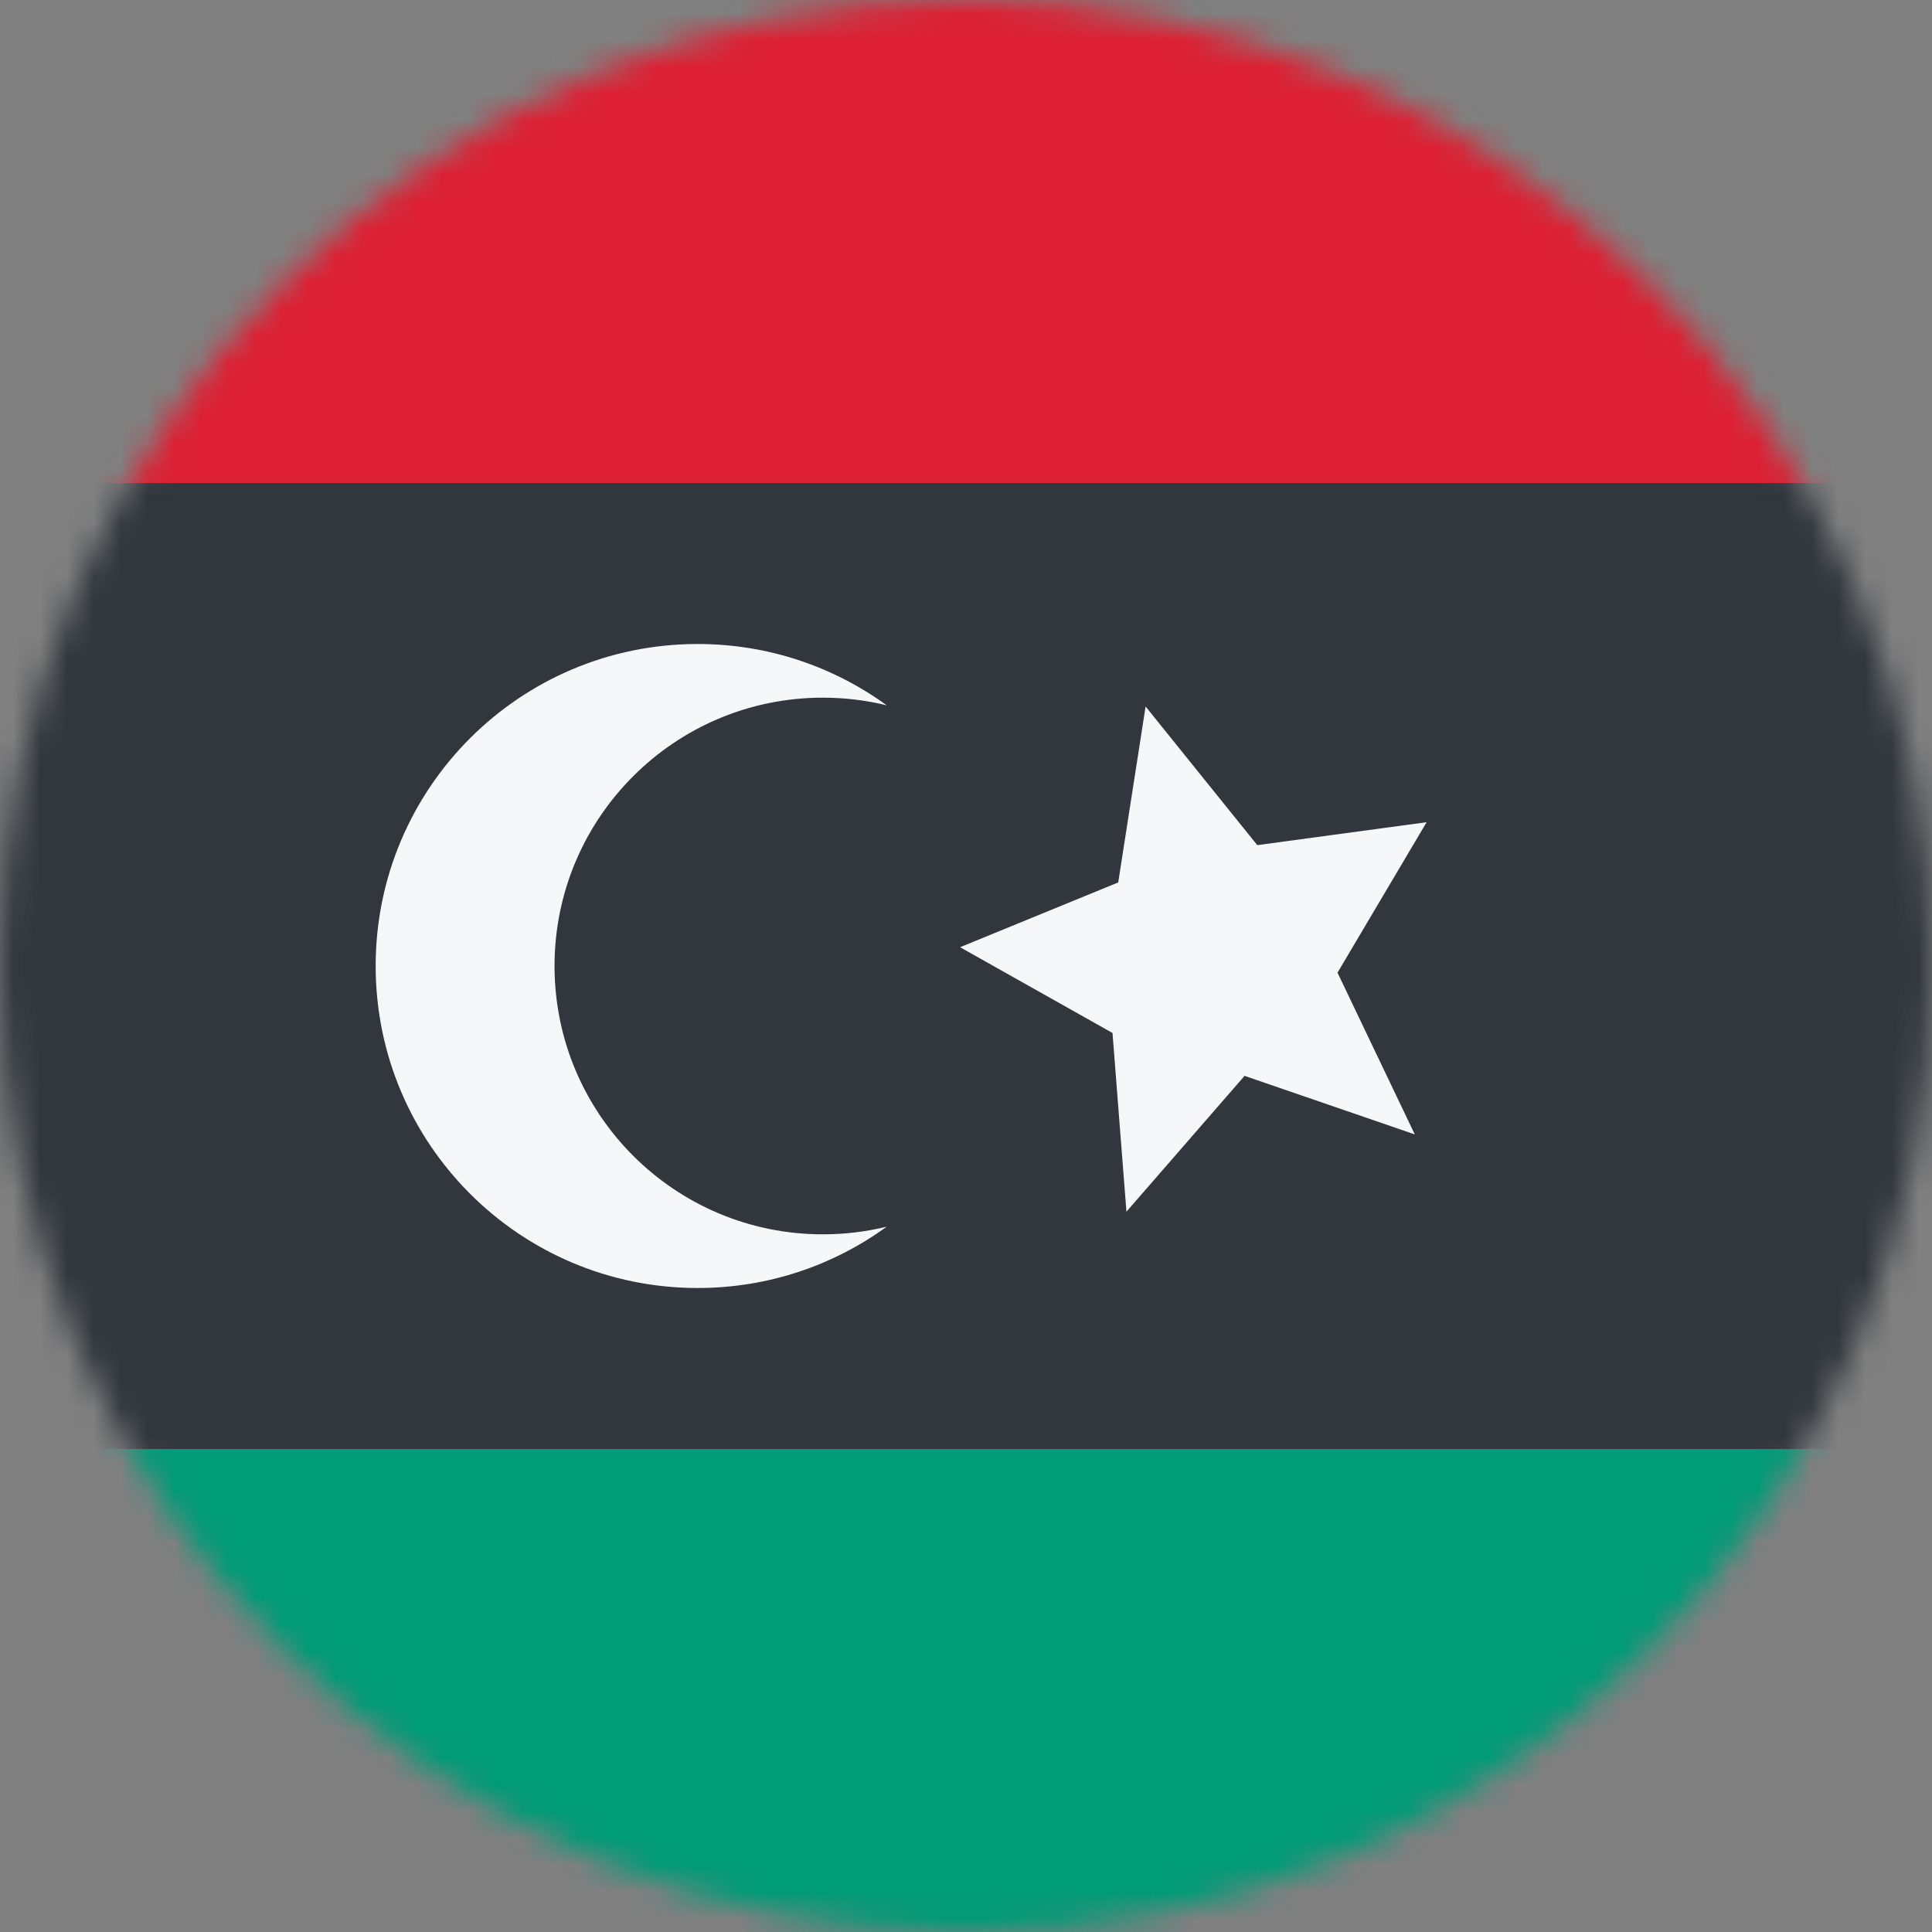 <svg width="72" height="72" viewBox="0 0 72 72" fill="none" xmlns="http://www.w3.org/2000/svg">
<rect x="0" y="0" width="72" height="72" fill="#808080" stroke="none"/>
<mask id="mask0_42_3790" style="mask-type:alpha" maskUnits="userSpaceOnUse" x="0" y="0" width="72" height="72">
<circle cx="36" cy="36" r="36" fill="#D9D9D9"/>
</mask>
<g mask="url(#mask0_42_3790)">
<rect x="0" y="72" width="18" height="72" transform="rotate(-90 0 72)" fill="#009B77"/>
<rect y="54" width="36" height="72" transform="rotate(-90 0 54)" fill="#31373D"/>
<rect y="18" width="18" height="72" transform="rotate(-90 0 18)" fill="#DD2033"/>
<path d="M30.666 26C31.486 26 32.283 26.099 33.045 26.285C31.067 24.848 28.632 24 26 24C19.372 24 14 29.373 14 36C14 42.627 19.372 48 26 48C28.632 48 31.067 47.153 33.045 45.715C32.283 45.901 31.486 46 30.666 46C25.144 46 20.666 41.523 20.666 36C20.666 30.477 25.144 26 30.666 26Z" fill="#F5F7F8"/>
<path d="M41.673 32.885L42.693 26.329L46.855 31.496L53.166 30.641L49.845 36.249L52.725 42.276L46.381 40.094L41.979 45.156L41.46 38.496L35.779 35.3L41.673 32.885Z" fill="#F5F7F8"/>
</g>
</svg>
